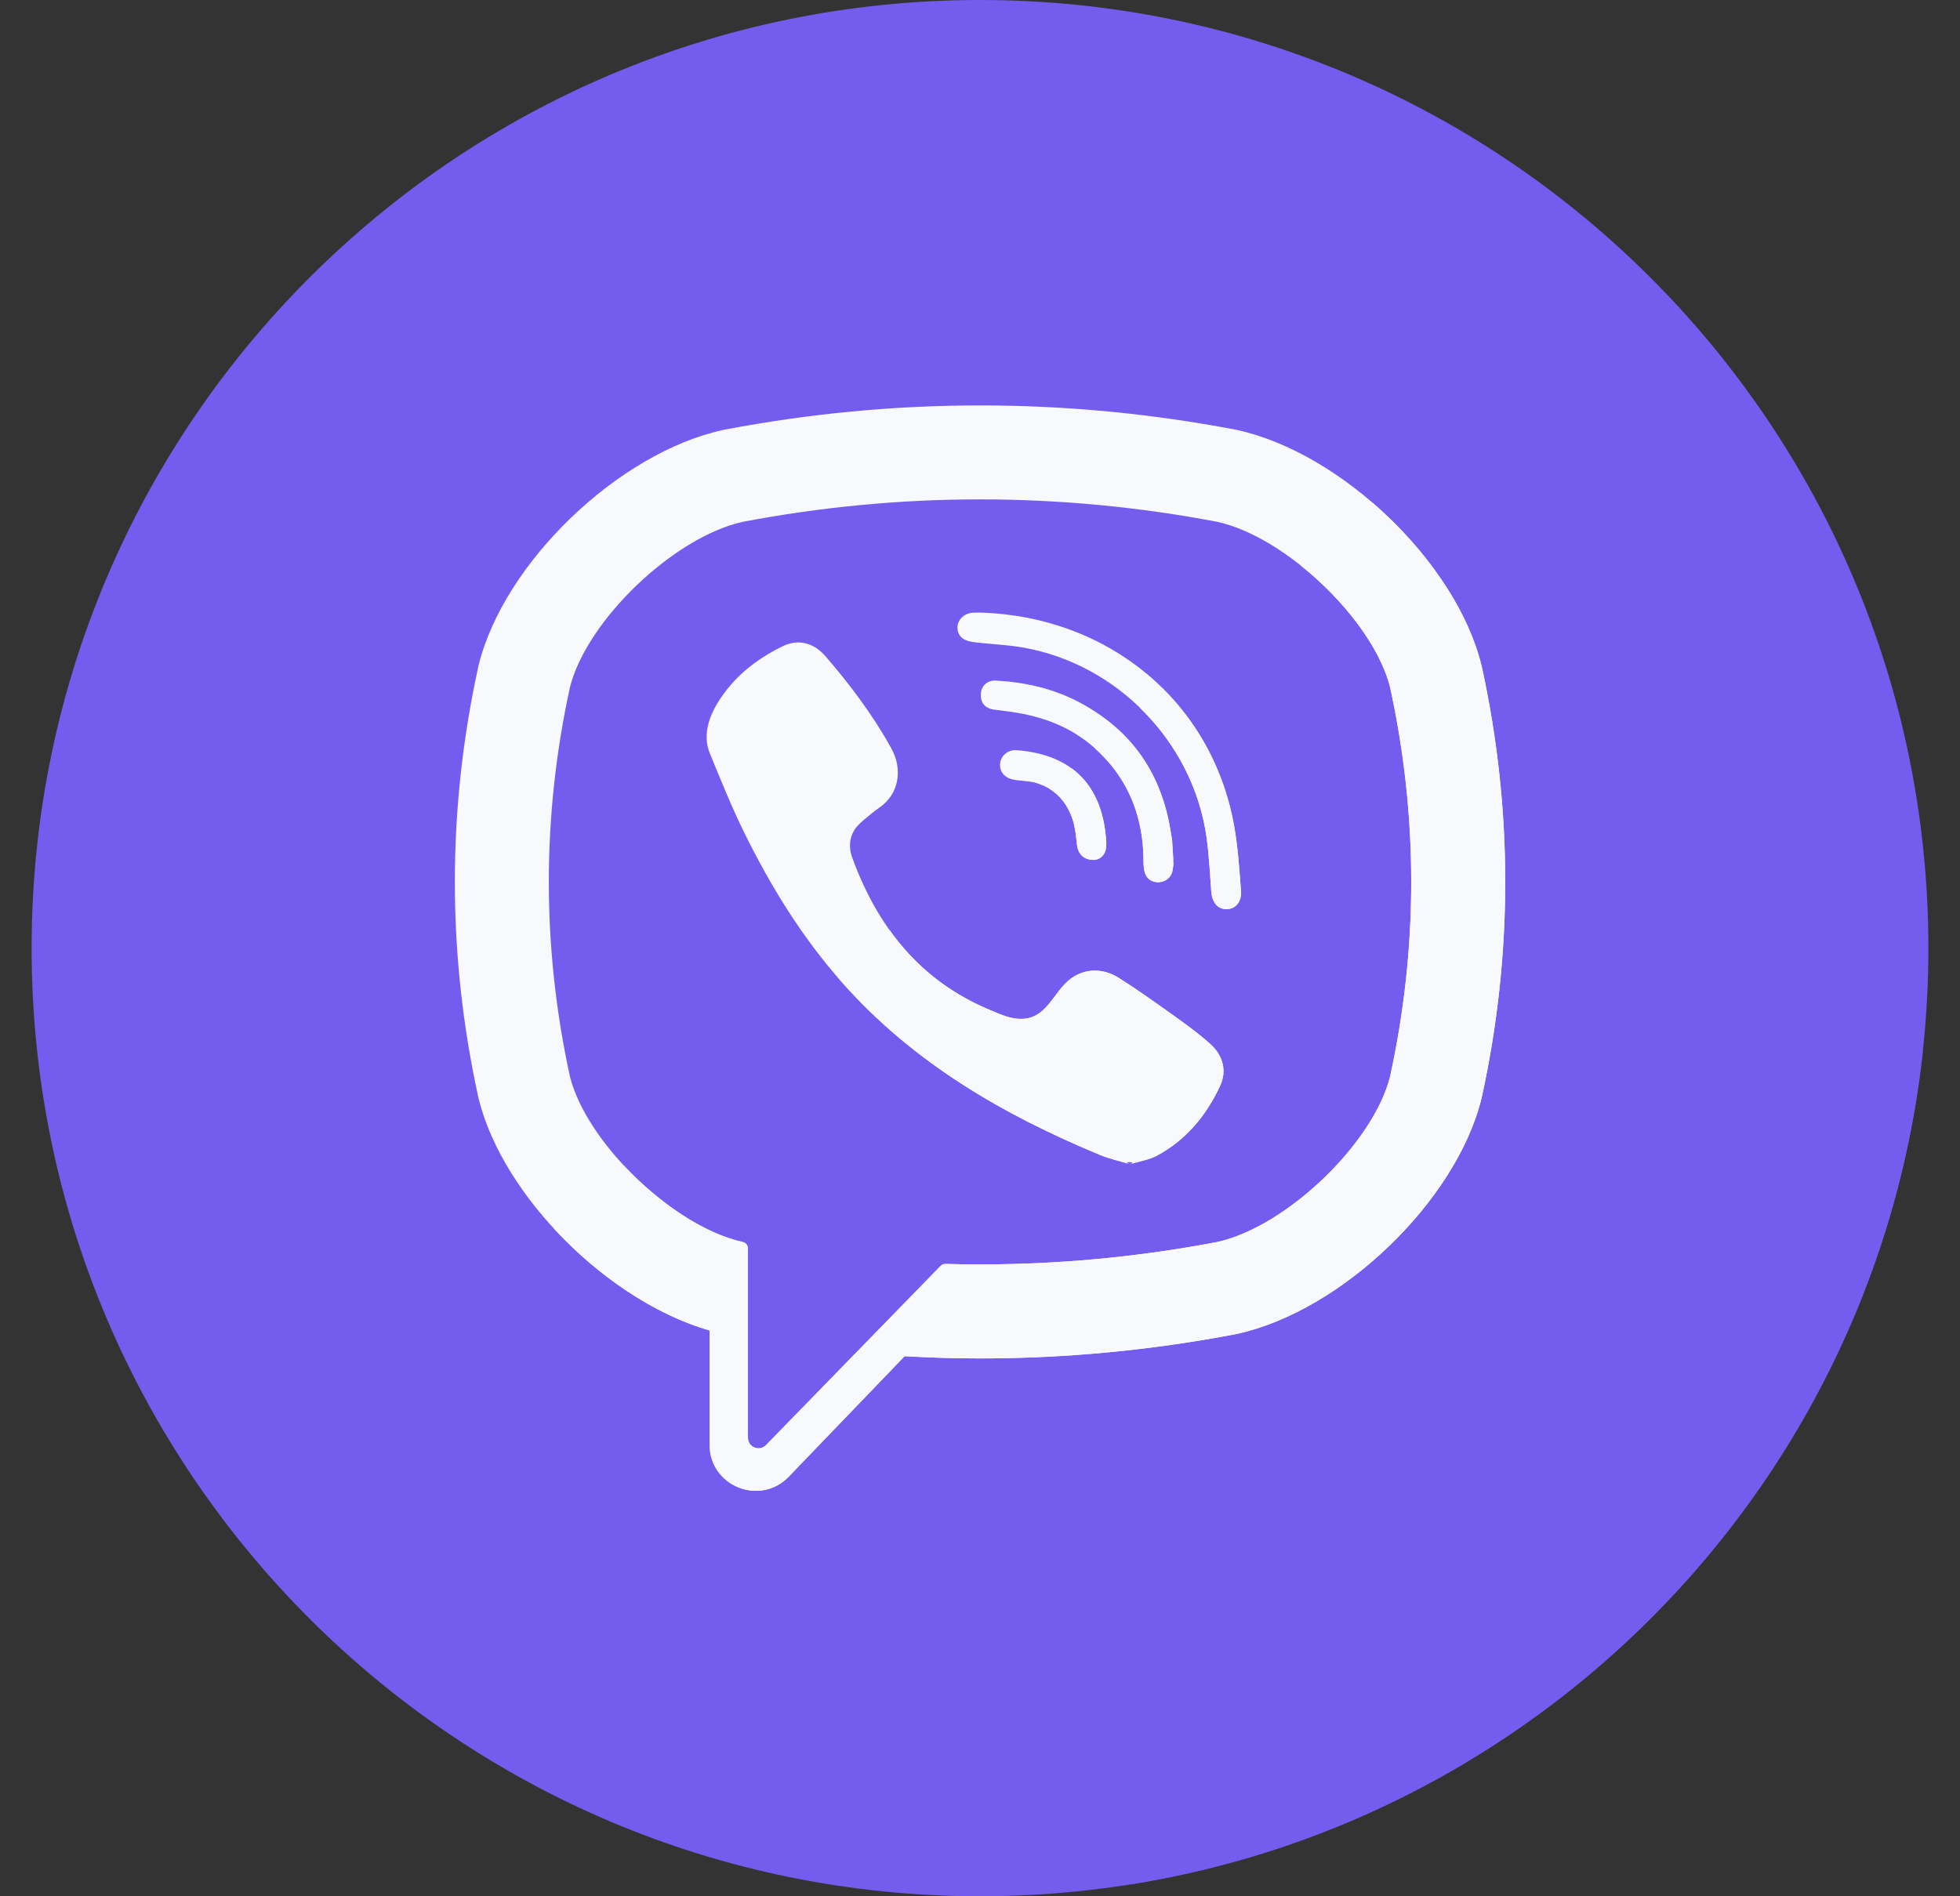 <svg width="31" height="30" viewBox="0 0 31 30" fill="none" xmlns="http://www.w3.org/2000/svg">
<rect x="0" y="0" width="31" height="30" fill="#333333" stroke="none"/>
<g clip-path="url(#clip0_1634_236181)">
<path d="M15.5 30C23.784 30 30.5 23.284 30.5 15C30.5 6.716 23.784 0 15.5 0C7.216 0 0.5 6.716 0.5 15C0.5 23.284 7.216 30 15.5 30Z" fill="#745CEF"/>
<path d="M22.008 8.229C18.357 7.347 14.7 6.316 10.955 7.626C8.531 8.535 8.531 11.162 8.632 13.384C8.632 13.99 7.925 14.798 8.228 15.505C8.834 17.525 9.339 19.546 11.46 20.556C11.763 20.758 11.46 21.162 11.662 21.465C11.561 21.465 11.359 21.566 11.359 21.667C11.359 22.151 11.577 22.892 11.432 23.369L17.878 29.812C24.504 28.757 29.683 23.363 30.412 16.633L22.008 8.229Z" fill="#745CEF"/>
<path d="M23.436 10.542L23.431 10.523C23.03 8.902 21.223 7.164 19.564 6.802L19.545 6.798C16.861 6.286 14.14 6.286 11.457 6.798L11.437 6.802C9.778 7.164 7.971 8.902 7.57 10.523L7.566 10.542C7.07 12.805 7.07 15.1 7.566 17.363L7.57 17.382C7.954 18.933 9.627 20.592 11.224 21.048V22.857C11.224 23.512 12.022 23.833 12.476 23.361L14.308 21.456C14.706 21.478 15.103 21.491 15.501 21.491C16.852 21.491 18.203 21.363 19.545 21.107L19.564 21.103C21.223 20.741 23.03 19.003 23.431 17.382L23.436 17.363C23.931 15.1 23.931 12.805 23.436 10.542ZM21.986 17.034C21.718 18.091 20.346 19.406 19.256 19.648C17.829 19.92 16.391 20.036 14.954 19.996C14.925 19.995 14.898 20.006 14.878 20.027C14.674 20.236 13.54 21.4 13.54 21.4L12.117 22.861C12.012 22.97 11.83 22.896 11.83 22.746V19.75C11.83 19.7 11.794 19.658 11.746 19.649C11.745 19.648 11.745 19.648 11.745 19.648C10.655 19.406 9.283 18.091 9.015 17.034C8.569 14.989 8.569 12.916 9.015 10.87C9.283 9.813 10.655 8.499 11.745 8.256C14.237 7.782 16.764 7.782 19.256 8.256C20.347 8.499 21.718 9.813 21.986 10.87C22.432 12.916 22.432 14.989 21.986 17.034Z" fill="#F7F9FC"/>
<path d="M17.872 18.418C17.705 18.367 17.545 18.332 17.397 18.271C15.86 17.633 14.445 16.811 13.325 15.55C12.688 14.833 12.189 14.023 11.768 13.166C11.568 12.76 11.399 12.338 11.227 11.918C11.071 11.536 11.302 11.141 11.544 10.852C11.772 10.582 12.065 10.375 12.383 10.222C12.631 10.103 12.875 10.172 13.056 10.382C13.448 10.836 13.807 11.314 14.098 11.84C14.277 12.164 14.228 12.56 13.904 12.78C13.825 12.834 13.753 12.897 13.68 12.957C13.615 13.01 13.555 13.064 13.51 13.136C13.43 13.267 13.426 13.422 13.478 13.565C13.878 14.664 14.552 15.519 15.659 15.979C15.835 16.053 16.013 16.139 16.217 16.115C16.559 16.075 16.67 15.7 16.909 15.504C17.143 15.313 17.442 15.311 17.694 15.47C17.946 15.63 18.191 15.801 18.433 15.974C18.672 16.144 18.909 16.31 19.129 16.504C19.341 16.69 19.413 16.934 19.294 17.187C19.076 17.65 18.759 18.035 18.302 18.281C18.172 18.35 18.018 18.373 17.872 18.418C17.705 18.367 18.018 18.373 17.872 18.418Z" fill="#F7F9FC"/>
<path d="M15.505 9.692C17.516 9.749 19.167 11.083 19.521 13.07C19.581 13.409 19.602 13.755 19.629 14.099C19.641 14.243 19.559 14.381 19.403 14.383C19.242 14.385 19.169 14.25 19.159 14.105C19.138 13.819 19.123 13.532 19.084 13.248C18.876 11.751 17.682 10.512 16.191 10.246C15.967 10.206 15.737 10.195 15.51 10.171C15.367 10.156 15.178 10.148 15.147 9.969C15.12 9.819 15.246 9.7 15.389 9.693C15.428 9.69 15.466 9.692 15.505 9.692C17.516 9.749 15.466 9.692 15.505 9.692Z" fill="#F7F9FC"/>
<path d="M18.561 13.653C18.557 13.678 18.555 13.737 18.541 13.793C18.487 13.995 18.181 14.02 18.111 13.816C18.09 13.756 18.087 13.687 18.087 13.622C18.086 13.196 17.994 12.771 17.779 12.401C17.558 12.02 17.221 11.7 16.825 11.506C16.586 11.389 16.328 11.316 16.066 11.273C15.951 11.254 15.835 11.242 15.72 11.226C15.581 11.207 15.506 11.118 15.513 10.981C15.519 10.852 15.613 10.759 15.753 10.767C16.215 10.793 16.66 10.893 17.07 11.11C17.904 11.552 18.381 12.249 18.52 13.18C18.526 13.222 18.537 13.264 18.54 13.306C18.547 13.411 18.552 13.515 18.561 13.653C18.557 13.678 18.552 13.515 18.561 13.653Z" fill="#F7F9FC"/>
<path d="M17.309 13.604C17.141 13.607 17.051 13.514 17.034 13.36C17.022 13.253 17.012 13.144 16.986 13.039C16.936 12.833 16.826 12.642 16.653 12.516C16.571 12.456 16.479 12.413 16.381 12.385C16.258 12.349 16.13 12.359 16.007 12.329C15.873 12.296 15.799 12.188 15.82 12.062C15.839 11.948 15.95 11.859 16.075 11.868C16.855 11.925 17.412 12.328 17.491 13.245C17.497 13.31 17.503 13.378 17.489 13.44C17.464 13.546 17.386 13.599 17.309 13.604C17.141 13.607 17.386 13.599 17.309 13.604Z" fill="#F7F9FC"/>
<path d="M23.435 10.542L23.43 10.523C23.206 9.614 22.539 8.669 21.704 7.95L20.576 8.95C21.247 9.484 21.822 10.225 21.985 10.87C22.432 12.916 22.432 14.989 21.985 17.035C21.718 18.092 20.346 19.406 19.256 19.649C17.828 19.92 16.39 20.036 14.953 19.996C14.925 19.995 14.897 20.006 14.877 20.027C14.673 20.236 13.539 21.401 13.539 21.401L12.116 22.861C12.012 22.97 11.829 22.896 11.829 22.746V19.75C11.829 19.7 11.794 19.658 11.745 19.649C11.745 19.649 11.745 19.649 11.744 19.649C11.125 19.511 10.415 19.026 9.868 18.44L8.753 19.428C9.449 20.186 10.347 20.798 11.223 21.049V22.857C11.223 23.512 12.021 23.833 12.475 23.361L14.307 21.456C14.705 21.478 15.102 21.491 15.5 21.491C16.851 21.491 18.203 21.363 19.544 21.107L19.563 21.103C21.223 20.741 23.029 19.003 23.43 17.383L23.435 17.363C23.931 15.1 23.931 12.805 23.435 10.542Z" fill="#F7F9FC"/>
<path d="M17.872 18.419C18.018 18.373 17.703 18.367 17.872 18.419V18.419Z" fill="#745CEF"/>
<path d="M19.129 16.504C18.909 16.311 18.672 16.144 18.433 15.974C18.19 15.801 17.946 15.63 17.694 15.47C17.442 15.311 17.143 15.313 16.909 15.505C16.669 15.7 16.559 16.075 16.217 16.115C16.013 16.139 15.835 16.053 15.658 15.979C14.978 15.696 14.461 15.263 14.071 14.716L13.241 15.452C13.269 15.484 13.296 15.518 13.325 15.55C14.445 16.811 15.86 17.634 17.396 18.271C17.545 18.333 17.705 18.367 17.872 18.418C17.705 18.367 18.018 18.373 17.872 18.418C18.018 18.373 18.172 18.351 18.302 18.281C18.759 18.035 19.076 17.65 19.294 17.187C19.413 16.935 19.341 16.69 19.129 16.504Z" fill="#F7F9FC"/>
<path d="M15.51 9.695C15.508 9.695 15.506 9.694 15.504 9.694C15.502 9.694 15.505 9.694 15.51 9.695Z" fill="#745CEF"/>
<path d="M15.505 9.693C15.507 9.693 15.508 9.693 15.51 9.693C15.622 9.697 17.436 9.747 15.505 9.693Z" fill="#745CEF"/>
<path d="M18.388 10.89L18.034 11.203C18.59 11.744 18.973 12.461 19.083 13.25C19.122 13.533 19.137 13.821 19.157 14.107C19.168 14.251 19.24 14.386 19.401 14.384C19.557 14.382 19.639 14.245 19.628 14.1C19.601 13.757 19.58 13.41 19.519 13.072C19.364 12.202 18.961 11.457 18.388 10.89Z" fill="#F7F9FC"/>
<path d="M18.519 13.18C18.417 12.502 18.136 11.948 17.668 11.526L17.316 11.839C17.498 12.001 17.656 12.191 17.777 12.401C17.992 12.771 18.085 13.197 18.085 13.622C18.085 13.687 18.089 13.756 18.11 13.817C18.18 14.02 18.486 13.995 18.539 13.793C18.554 13.738 18.556 13.679 18.559 13.654C18.556 13.679 18.551 13.516 18.559 13.654C18.551 13.516 18.546 13.411 18.538 13.306C18.535 13.264 18.525 13.222 18.519 13.18Z" fill="#F7F9FC"/>
<path d="M18.56 13.652C18.552 13.516 18.557 13.677 18.56 13.652V13.652Z" fill="#745CEF"/>
<path d="M17.309 13.605C17.311 13.605 17.314 13.603 17.317 13.603C17.309 13.603 17.298 13.603 17.287 13.604C17.294 13.604 17.301 13.605 17.309 13.605Z" fill="#745CEF"/>
<path d="M17.308 13.605C17.301 13.605 17.294 13.604 17.287 13.604C17.251 13.605 17.214 13.607 17.308 13.605Z" fill="#745CEF"/>
<path d="M17.316 13.602C17.313 13.602 17.311 13.603 17.309 13.603C17.327 13.602 17.325 13.602 17.316 13.602Z" fill="#745CEF"/>
<path d="M16.954 12.16L16.595 12.478C16.614 12.49 16.634 12.503 16.653 12.517C16.826 12.643 16.936 12.834 16.986 13.04C17.012 13.145 17.021 13.253 17.033 13.361C17.05 13.508 17.134 13.599 17.287 13.604C17.299 13.604 17.31 13.604 17.317 13.603C17.391 13.595 17.465 13.543 17.489 13.441C17.503 13.379 17.496 13.31 17.491 13.246C17.446 12.733 17.252 12.381 16.954 12.16Z" fill="#F7F9FC"/>
</g>
<defs>
<clipPath id="clip0_1634_236181">
<rect width="30" height="30" fill="white" transform="translate(0.5)"/>
</clipPath>
</defs>
</svg>
